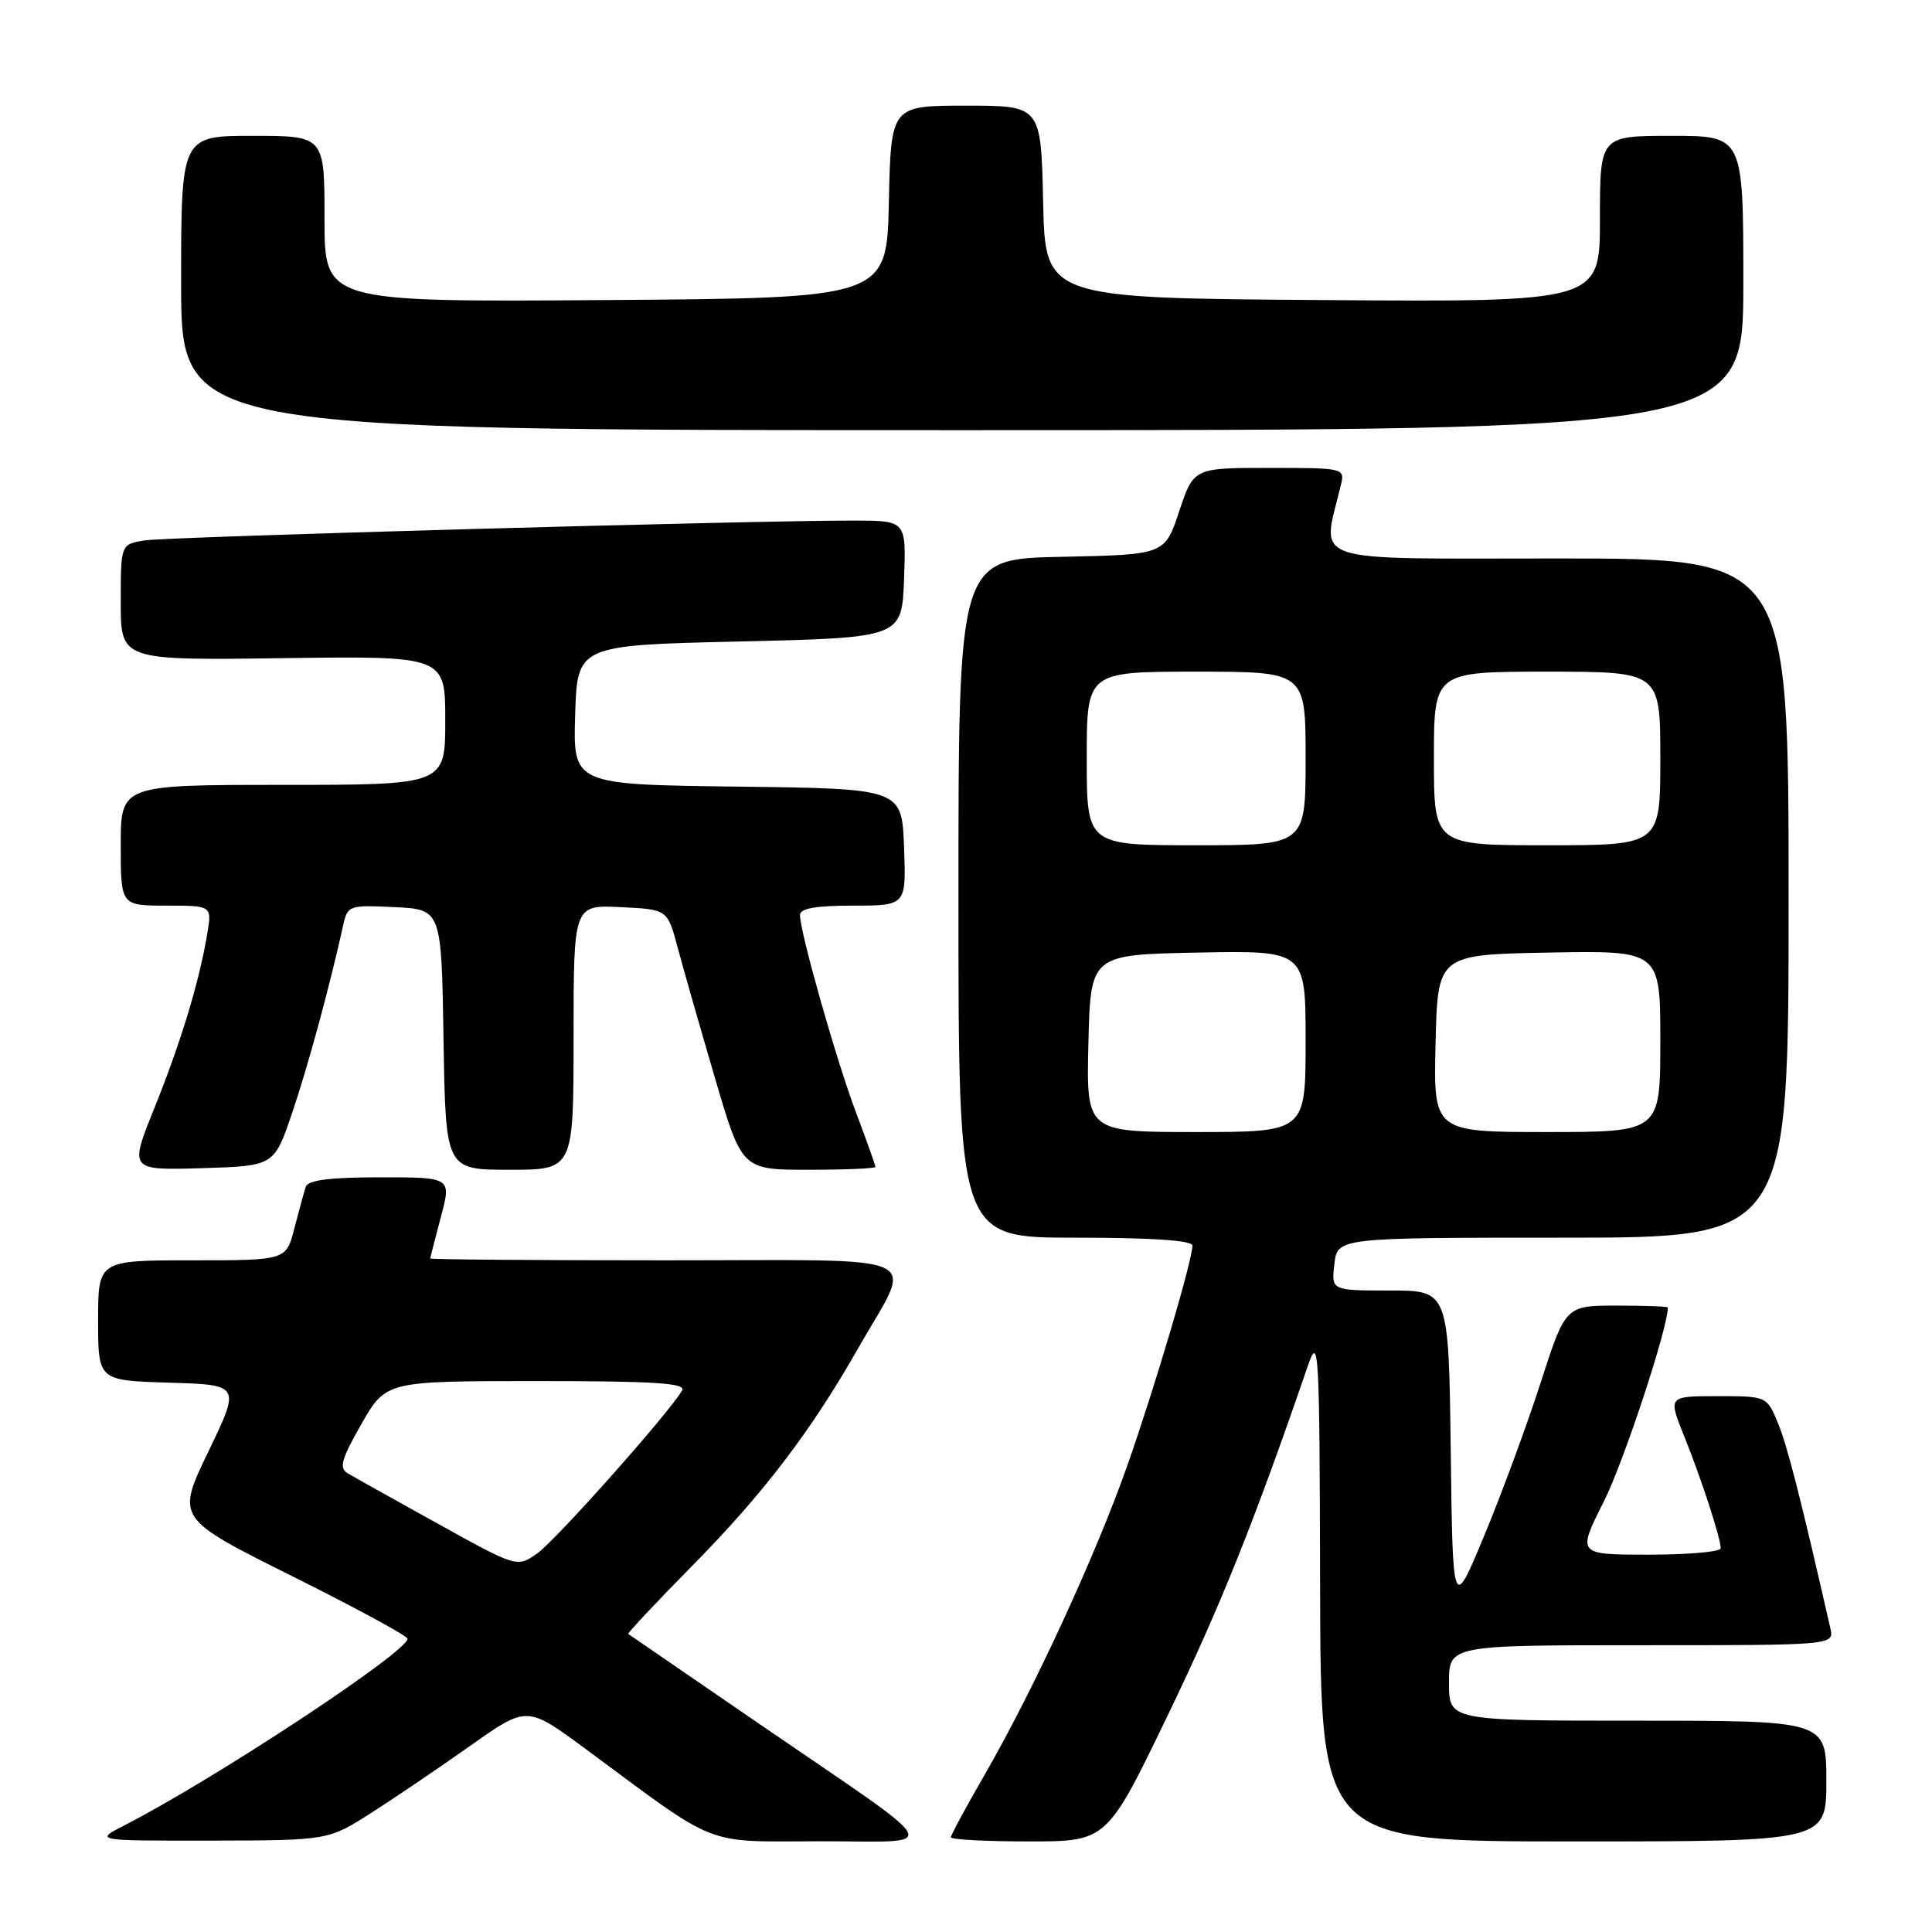 <?xml version="1.0" encoding="UTF-8" standalone="no"?>
<!DOCTYPE svg PUBLIC "-//W3C//DTD SVG 1.1//EN" "http://www.w3.org/Graphics/SVG/1.1/DTD/svg11.dtd" >
<svg xmlns="http://www.w3.org/2000/svg" xmlns:xlink="http://www.w3.org/1999/xlink" version="1.1" viewBox="0 0 256 256">
 <g >
 <path fill="currentColor"
d=" M 49.25 240.18 C 52.41 238.16 58.34 234.14 62.42 231.25 C 69.84 226.01 69.84 226.01 77.67 231.80 C 95.46 244.96 93.03 244.00 108.68 243.98 C 124.98 243.95 125.94 245.79 100.50 228.35 C 91.15 221.94 83.39 216.61 83.25 216.51 C 83.11 216.41 86.95 212.32 91.78 207.42 C 101.21 197.85 107.45 189.66 113.80 178.50 C 121.06 165.75 123.85 167.00 88.07 167.00 C 70.98 167.00 57.01 166.89 57.01 166.75 C 57.02 166.61 57.65 164.14 58.42 161.25 C 59.82 156.00 59.82 156.00 50.38 156.00 C 43.72 156.00 40.81 156.37 40.52 157.25 C 40.29 157.94 39.61 160.41 39.01 162.75 C 37.92 167.00 37.92 167.00 25.46 167.00 C 13.00 167.00 13.00 167.00 13.00 174.96 C 13.00 182.93 13.00 182.93 22.43 183.21 C 31.87 183.50 31.87 183.50 27.61 192.34 C 23.35 201.18 23.35 201.18 38.67 208.83 C 47.10 213.03 54.00 216.77 54.00 217.14 C 54.00 218.89 28.42 235.75 16.50 241.86 C 12.50 243.91 12.50 243.91 28.00 243.89 C 43.50 243.86 43.50 243.86 49.25 240.18 Z  M 154.75 227.25 C 161.72 212.82 166.18 201.69 173.29 181.00 C 174.75 176.76 174.85 178.46 174.92 210.25 C 175.00 244.00 175.00 244.00 208.50 244.00 C 242.00 244.00 242.00 244.00 242.00 236.00 C 242.00 228.00 242.00 228.00 217.00 228.00 C 192.00 228.00 192.00 228.00 192.00 223.00 C 192.00 218.00 192.00 218.00 217.52 218.00 C 243.04 218.00 243.04 218.00 242.53 215.75 C 238.64 198.66 236.81 191.49 235.58 188.54 C 234.10 185.00 234.10 185.00 227.57 185.00 C 221.03 185.00 221.03 185.00 223.14 190.25 C 225.44 195.94 228.00 203.81 228.00 205.16 C 228.00 205.62 223.72 206.00 218.49 206.00 C 208.97 206.00 208.97 206.00 212.51 198.97 C 215.14 193.76 220.97 176.08 221.00 173.25 C 221.00 173.11 217.95 173.00 214.22 173.00 C 207.44 173.00 207.44 173.00 204.13 183.25 C 202.31 188.89 198.95 198.00 196.66 203.50 C 192.50 213.50 192.50 213.50 192.23 192.25 C 191.96 171.00 191.96 171.00 184.18 171.00 C 176.40 171.00 176.40 171.00 176.81 167.50 C 177.22 164.00 177.22 164.00 207.11 164.00 C 237.00 164.00 237.00 164.00 237.00 119.00 C 237.00 74.00 237.00 74.00 206.39 74.00 C 172.61 74.00 175.13 74.86 177.68 64.25 C 178.21 62.03 178.08 62.00 168.19 62.00 C 158.17 62.00 158.17 62.00 156.25 67.75 C 154.34 73.50 154.34 73.50 140.67 73.78 C 127.00 74.06 127.00 74.06 127.00 119.03 C 127.00 164.00 127.00 164.00 142.50 164.00 C 152.70 164.00 158.00 164.36 158.00 165.05 C 158.00 167.01 153.03 183.79 149.38 194.18 C 145.20 206.05 136.99 223.86 130.49 235.13 C 128.02 239.41 126.00 243.15 126.00 243.45 C 126.00 243.75 130.65 244.00 136.33 244.00 C 146.67 244.00 146.67 244.00 154.75 227.25 Z  M 38.70 147.50 C 40.81 141.28 43.66 130.80 45.45 122.70 C 46.05 119.96 46.19 119.91 52.28 120.20 C 58.50 120.50 58.50 120.50 58.77 137.75 C 59.05 155.00 59.05 155.00 67.52 155.00 C 76.00 155.00 76.00 155.00 76.00 137.45 C 76.00 119.90 76.00 119.90 82.22 120.20 C 88.44 120.50 88.44 120.50 89.78 125.50 C 90.51 128.25 92.73 136.01 94.71 142.75 C 98.30 155.00 98.30 155.00 107.15 155.00 C 112.02 155.00 116.00 154.83 116.00 154.62 C 116.00 154.41 114.84 151.15 113.41 147.37 C 110.79 140.41 106.01 123.54 106.00 121.25 C 106.00 120.37 108.07 120.00 113.04 120.00 C 120.08 120.00 120.08 120.00 119.79 112.25 C 119.50 104.50 119.50 104.50 97.71 104.23 C 75.93 103.96 75.93 103.96 76.21 94.73 C 76.50 85.50 76.50 85.50 98.00 85.00 C 119.50 84.50 119.50 84.50 119.79 76.75 C 120.08 69.00 120.08 69.00 113.29 68.98 C 100.22 68.95 22.47 71.12 19.25 71.60 C 16.00 72.09 16.00 72.09 16.00 79.80 C 16.00 87.50 16.00 87.50 37.50 87.21 C 59.00 86.92 59.00 86.92 59.00 95.46 C 59.00 104.00 59.00 104.00 37.50 104.00 C 16.00 104.00 16.00 104.00 16.00 112.00 C 16.00 120.00 16.00 120.00 22.05 120.00 C 28.09 120.00 28.09 120.00 27.46 123.75 C 26.41 130.06 23.97 138.10 20.47 146.79 C 17.13 155.07 17.13 155.07 26.72 154.79 C 36.32 154.50 36.32 154.50 38.70 147.50 Z  M 231.00 37.50 C 231.00 18.00 231.00 18.00 221.50 18.00 C 212.00 18.00 212.00 18.00 212.00 29.01 C 212.00 40.02 212.00 40.02 175.25 39.76 C 138.50 39.50 138.50 39.50 138.22 26.75 C 137.94 14.00 137.94 14.00 128.00 14.00 C 118.06 14.00 118.06 14.00 117.78 26.75 C 117.50 39.50 117.50 39.50 80.25 39.76 C 43.00 40.02 43.00 40.02 43.00 29.01 C 43.00 18.00 43.00 18.00 33.50 18.00 C 24.00 18.00 24.00 18.00 24.00 37.50 C 24.00 57.00 24.00 57.00 127.50 57.00 C 231.00 57.00 231.00 57.00 231.00 37.50 Z  M 58.00 201.89 C 52.22 198.69 46.86 195.69 46.07 195.22 C 44.90 194.52 45.22 193.36 47.89 188.69 C 51.15 183.00 51.15 183.00 71.13 183.00 C 86.85 183.00 90.96 183.27 90.38 184.25 C 88.60 187.29 73.60 204.15 71.18 205.84 C 68.50 207.71 68.50 207.71 58.00 201.89 Z  M 144.22 138.25 C 144.50 126.50 144.50 126.50 158.75 126.22 C 173.00 125.95 173.00 125.95 173.00 137.97 C 173.00 150.00 173.00 150.00 158.47 150.00 C 143.94 150.00 143.94 150.00 144.22 138.25 Z  M 190.22 138.25 C 190.50 126.50 190.50 126.50 205.25 126.22 C 220.00 125.95 220.00 125.95 220.00 137.97 C 220.00 150.00 220.00 150.00 204.97 150.00 C 189.94 150.00 189.94 150.00 190.22 138.25 Z  M 144.00 100.50 C 144.00 89.00 144.00 89.00 158.50 89.00 C 173.00 89.00 173.00 89.00 173.00 100.50 C 173.00 112.00 173.00 112.00 158.50 112.00 C 144.00 112.00 144.00 112.00 144.00 100.50 Z  M 190.00 100.50 C 190.00 89.00 190.00 89.00 205.00 89.00 C 220.00 89.00 220.00 89.00 220.00 100.50 C 220.00 112.00 220.00 112.00 205.00 112.00 C 190.00 112.00 190.00 112.00 190.00 100.50 Z "/>
</g>
</svg>
